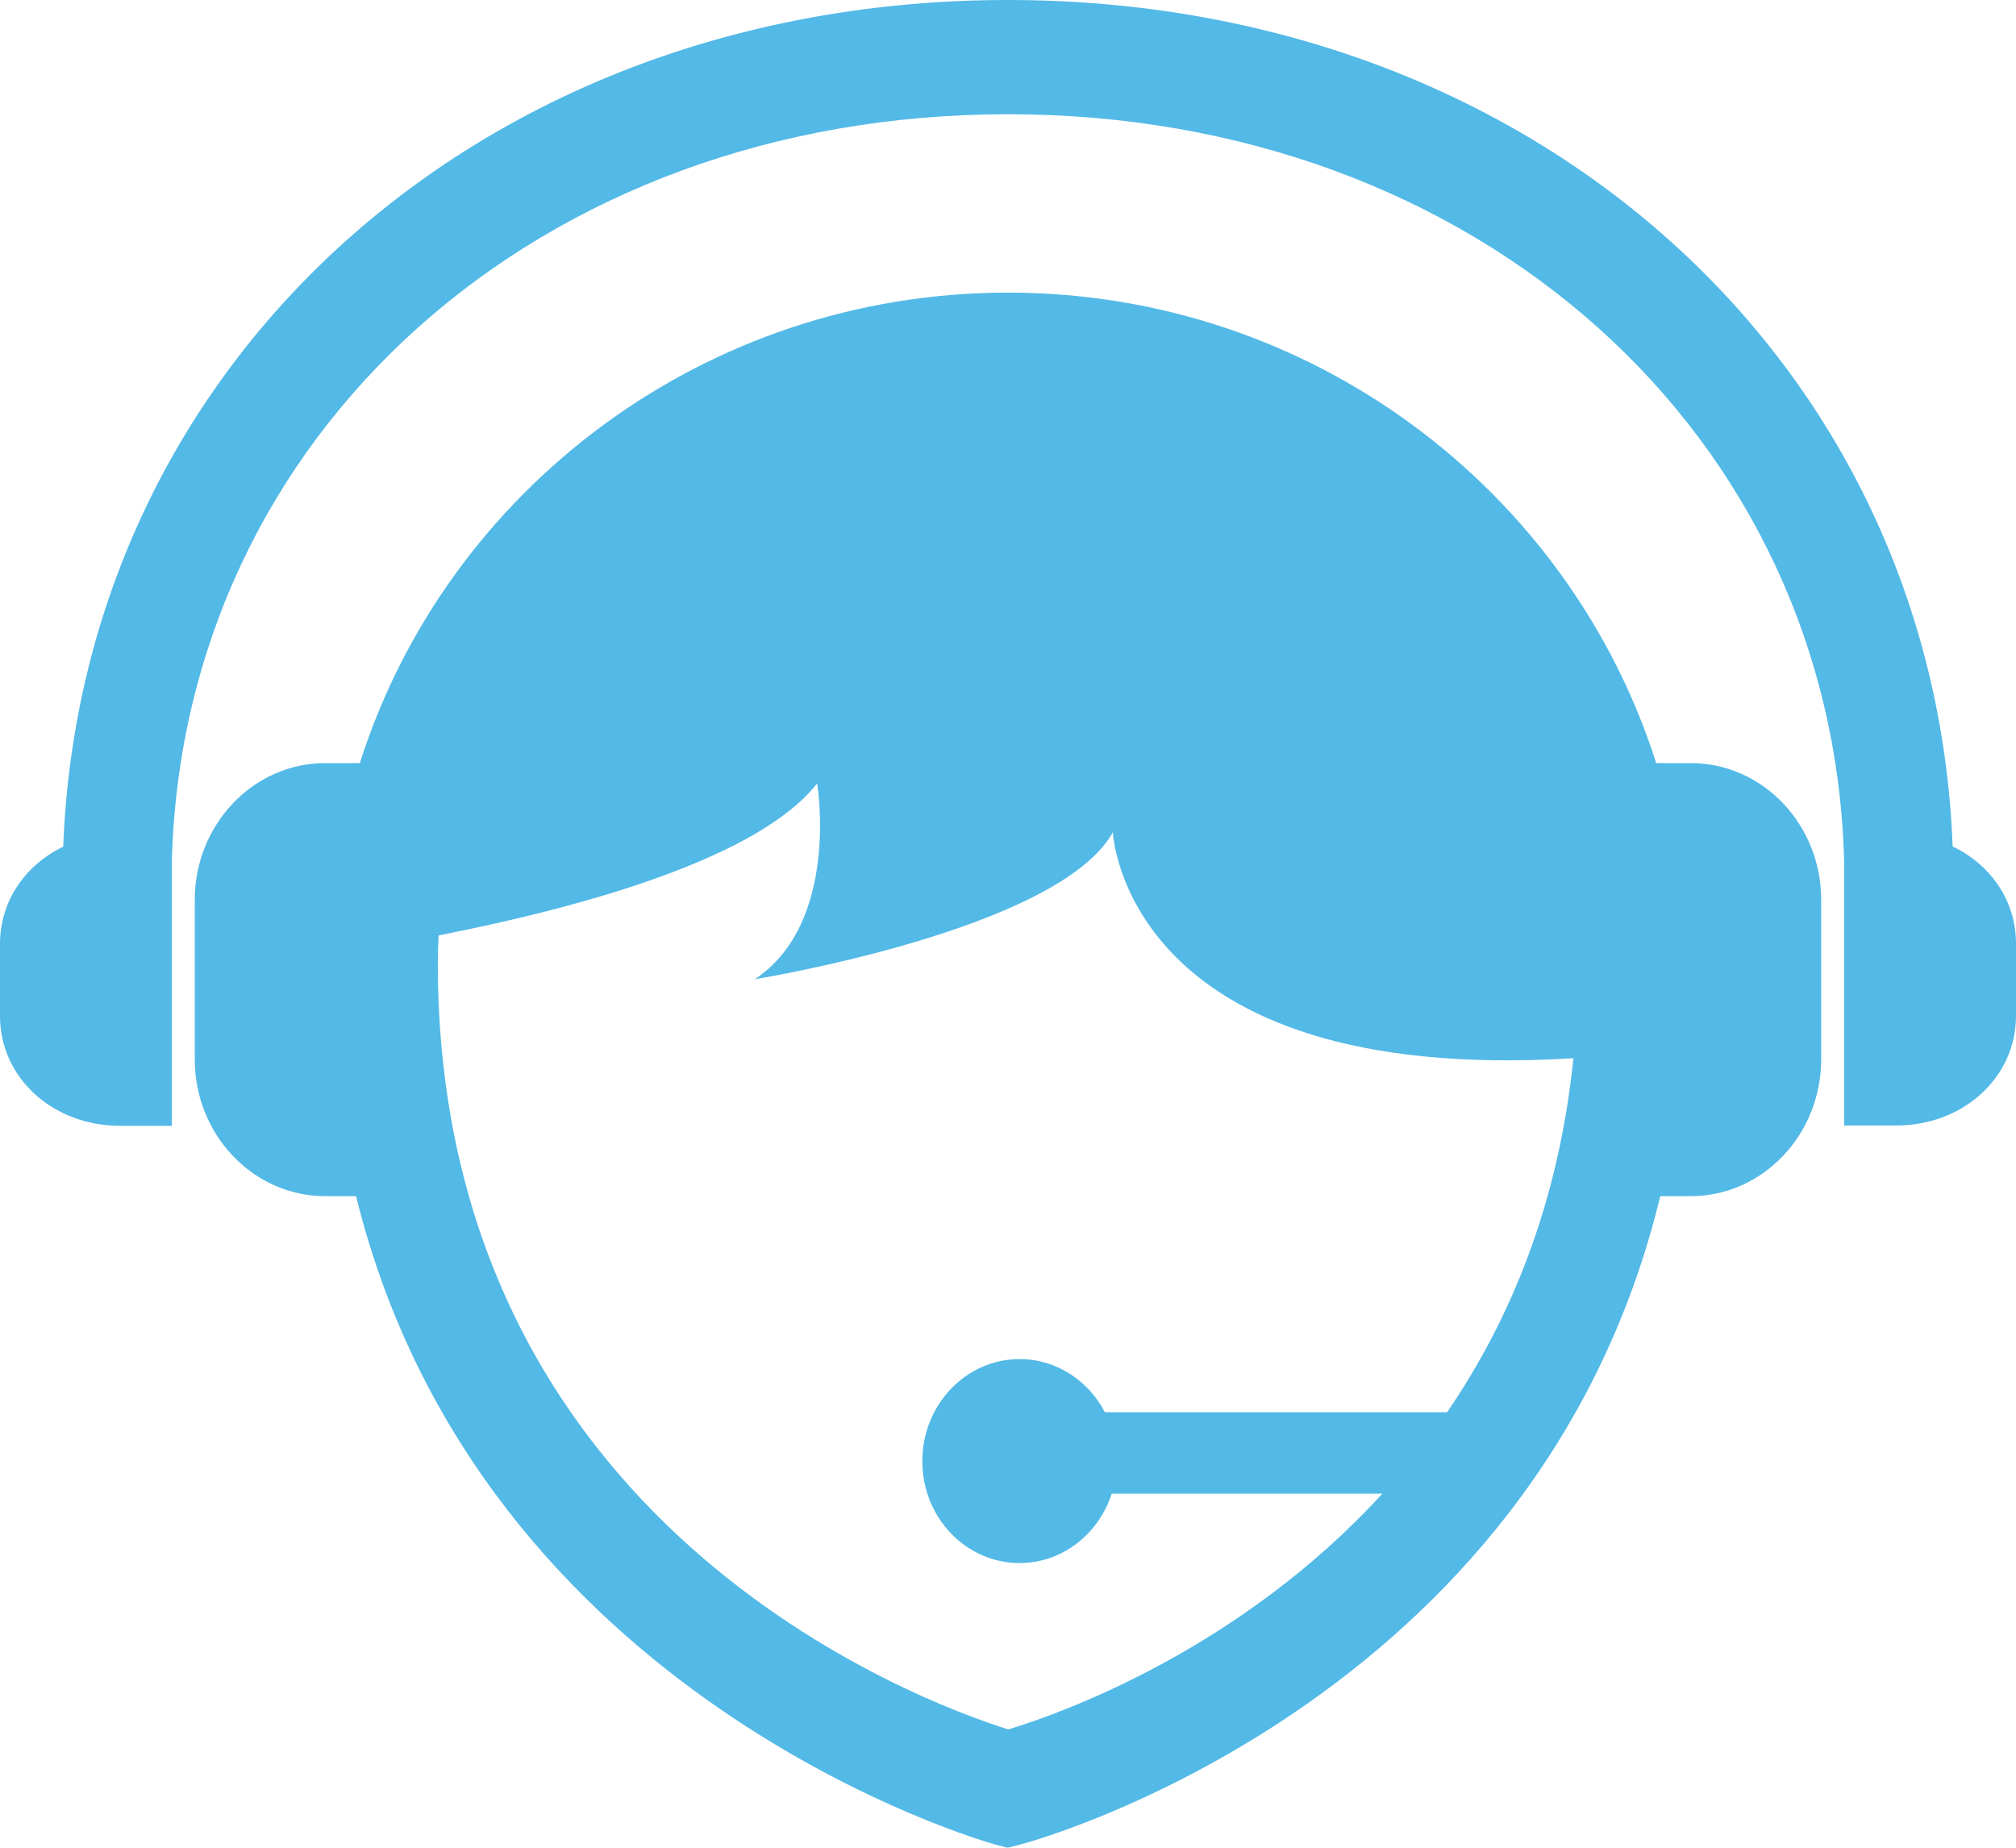 <?xml version="1.0" standalone="no"?>
<!-- Generator: Adobe Fireworks 10, Export SVG Extension by Aaron Beall (http://fireworks.abeall.com) . Version: 0.6.1  -->
<!DOCTYPE svg PUBLIC "-//W3C//DTD SVG 1.1//EN" "http://www.w3.org/Graphics/SVG/1.1/DTD/svg11.dtd">
<svg id="Untitled-Page%201" viewBox="0 0 48 44" style="background-color:#ffffff00" version="1.1"
	xmlns="http://www.w3.org/2000/svg" xmlns:xlink="http://www.w3.org/1999/xlink" xml:space="preserve"
	x="0px" y="0px" width="48px" height="44px"
>
	<g id="Layer%201">
		<path id="shopping155" d="M 48 22.468 L 48 24.19 C 48 25.656 46.745 26.802 45.146 26.802 L 43.908 26.802 L 43.908 25.053 L 43.908 21.602 L 43.908 20.502 C 43.638 10.331 35.171 2.72 23.999 2.72 C 12.83 2.72 4.37 10.323 4.092 20.491 L 4.092 21.608 L 4.092 25.058 L 4.092 26.809 L 2.854 26.809 C 1.255 26.807 0 25.662 0 24.198 L 0 22.474 C 0 21.457 0.603 20.598 1.505 20.162 C 1.952 8.608 11.469 0 23.999 0 C 36.528 0 46.045 8.608 46.492 20.157 C 47.395 20.588 48 21.45 48 22.468 L 48 22.468 ZM 34.454 33.63 L 26.308 33.63 C 25.915 32.877 25.152 32.364 24.276 32.364 C 22.998 32.364 21.96 33.452 21.96 34.795 C 21.96 36.137 22.998 37.221 24.276 37.221 C 25.296 37.221 26.159 36.528 26.47 35.568 L 32.914 35.568 C 29.482 39.319 25.216 40.815 24.007 41.183 C 21.891 40.517 10.424 36.306 10.424 22.935 C 10.424 22.712 10.432 22.494 10.444 22.275 C 13.956 21.583 18.064 20.427 19.456 18.655 C 19.456 18.655 20.011 21.962 17.973 23.318 C 17.973 23.318 25.201 22.151 26.497 19.819 C 26.497 19.819 26.757 25.861 37.462 25.199 C 37.107 28.683 35.952 31.441 34.454 33.63 L 34.454 33.63 ZM 40.258 18.172 L 39.433 18.172 C 37.372 11.686 31.234 6.968 24 6.968 C 16.766 6.968 10.624 11.686 8.568 18.172 L 7.742 18.172 C 6.029 18.172 4.637 19.637 4.637 21.429 L 4.637 25.226 C 4.637 27.023 6.032 28.484 7.742 28.484 L 8.478 28.484 C 11.439 40.499 23.539 43.876 23.678 43.919 L 23.991 44 L 24.303 43.921 C 24.442 43.887 36.59 40.642 39.53 28.484 L 40.256 28.484 C 41.969 28.484 43.361 27.02 43.361 25.226 L 43.361 21.429 C 43.364 19.637 41.972 18.172 40.258 18.172 L 40.258 18.172 Z" fill="#53b9e6"/>
	</g>
</svg>